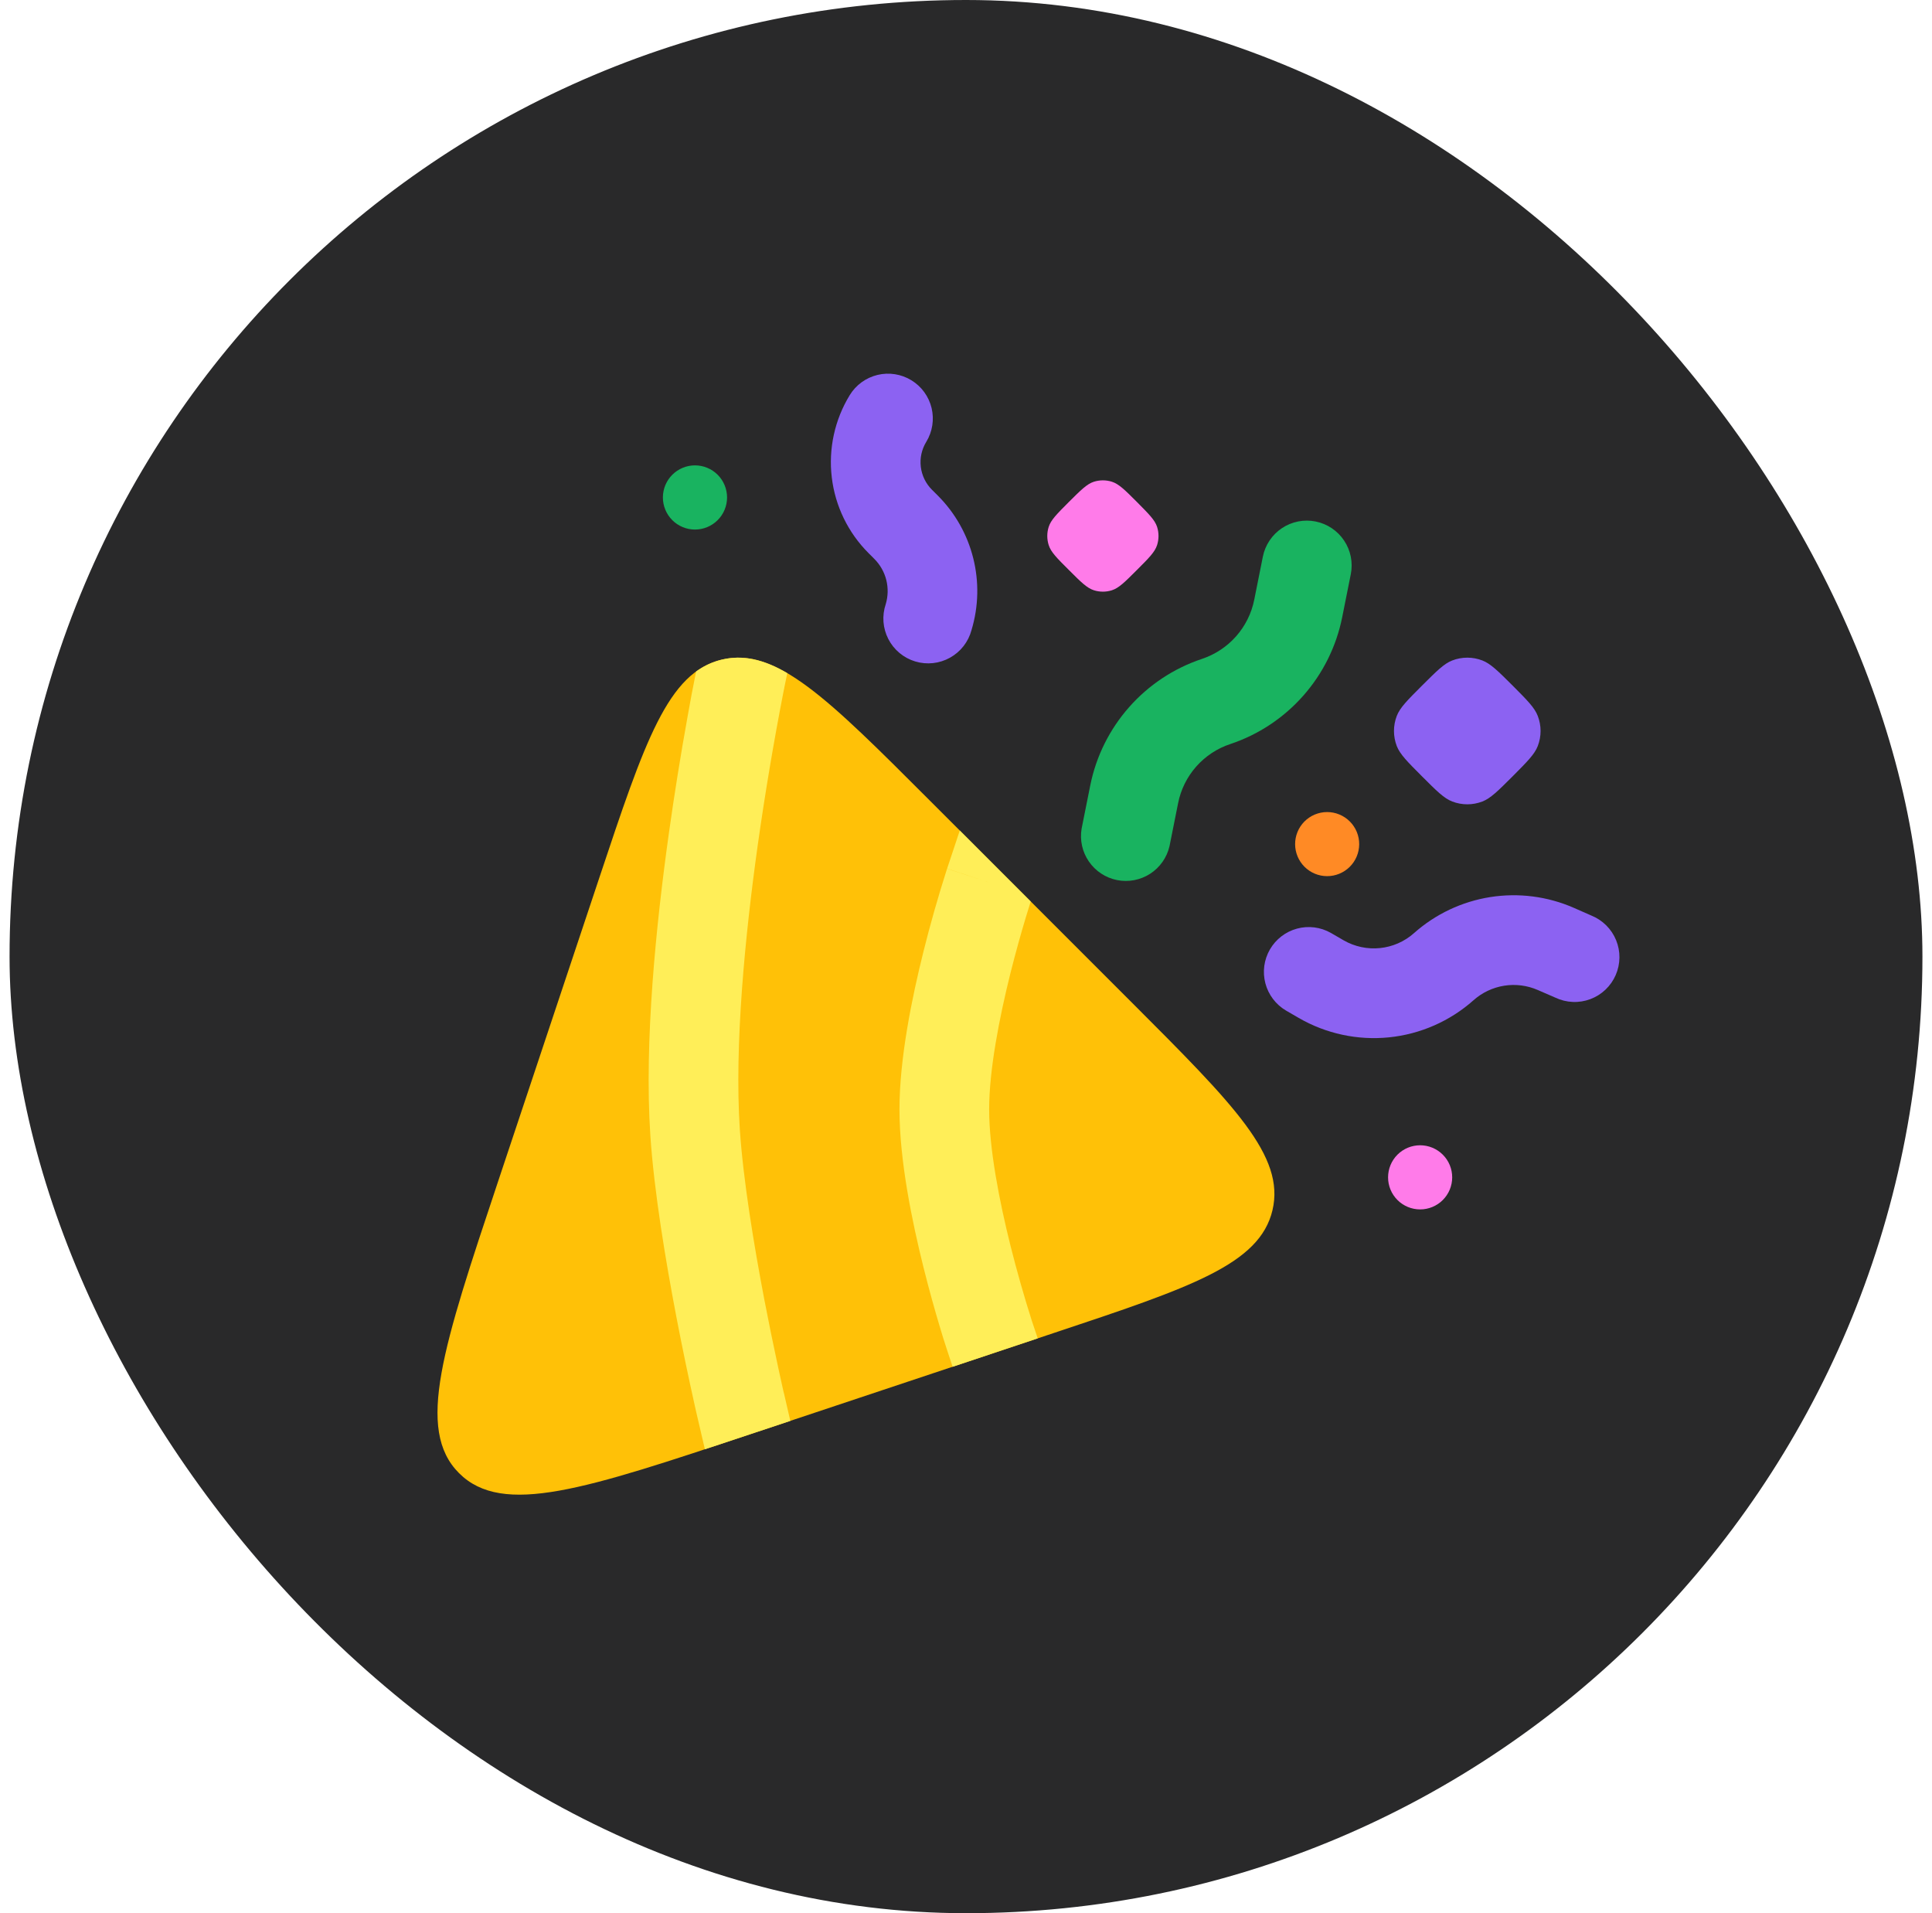 <svg width="101" height="100" viewBox="0 0 101 100" fill="none" xmlns="http://www.w3.org/2000/svg">
<rect x="0.5" width="100" height="100" rx="50" fill="#29292A"/>
<path d="M47.644 19.875C48.175 20.199 48.555 20.721 48.701 21.325C48.846 21.929 48.746 22.566 48.422 23.097C48.184 23.486 48.083 23.945 48.137 24.398C48.191 24.852 48.396 25.274 48.719 25.597L49.026 25.903C50.863 27.741 51.541 30.444 50.788 32.934C50.707 33.238 50.566 33.522 50.373 33.77C50.179 34.018 49.938 34.224 49.664 34.377C49.389 34.53 49.087 34.626 48.774 34.66C48.462 34.694 48.146 34.664 47.845 34.573C47.544 34.482 47.265 34.332 47.023 34.13C46.782 33.929 46.583 33.682 46.44 33.402C46.296 33.123 46.21 32.817 46.186 32.504C46.163 32.191 46.203 31.876 46.304 31.578C46.427 31.167 46.437 30.731 46.333 30.315C46.228 29.899 46.013 29.519 45.71 29.216L45.404 28.909C44.337 27.843 43.66 26.449 43.483 24.951C43.304 23.454 43.636 21.94 44.422 20.653C44.746 20.123 45.268 19.743 45.872 19.597C46.476 19.451 47.114 19.551 47.644 19.875ZM75.919 34.522C75.488 34.688 75.107 35.072 74.338 35.837C73.569 36.606 73.188 36.987 73.019 37.422C72.825 37.928 72.825 38.488 73.019 38.994C73.188 39.425 73.569 39.809 74.338 40.578C75.104 41.344 75.488 41.728 75.919 41.894C76.426 42.089 76.987 42.089 77.494 41.894C77.925 41.728 78.307 41.344 79.076 40.578C79.841 39.809 80.225 39.425 80.391 38.994C80.586 38.488 80.586 37.928 80.391 37.422C80.225 36.987 79.844 36.606 79.079 35.837C78.31 35.072 77.925 34.688 77.494 34.522C76.987 34.326 76.426 34.326 75.919 34.522ZM80.4 51.75C79.847 51.507 79.235 51.427 78.638 51.521C78.041 51.616 77.483 51.879 77.032 52.281C75.799 53.376 74.253 54.055 72.612 54.221C70.972 54.387 69.321 54.032 67.894 53.206L67.232 52.822C66.698 52.509 66.309 51.997 66.151 51.399C65.993 50.801 66.078 50.164 66.387 49.628C66.697 49.092 67.206 48.7 67.803 48.538C68.4 48.376 69.037 48.457 69.576 48.763L70.238 49.147C71.419 49.828 72.904 49.678 73.922 48.772C75.043 47.776 76.427 47.123 77.907 46.889C79.388 46.656 80.905 46.851 82.279 47.453L83.188 47.853C83.479 47.97 83.744 48.144 83.967 48.365C84.19 48.586 84.366 48.849 84.485 49.14C84.604 49.43 84.664 49.742 84.66 50.055C84.656 50.369 84.59 50.679 84.464 50.967C84.339 51.254 84.157 51.514 83.929 51.73C83.701 51.946 83.432 52.114 83.138 52.224C82.844 52.334 82.531 52.384 82.218 52.37C81.904 52.357 81.597 52.281 81.313 52.147L80.4 51.75Z" fill="#8C62F2"/>
<path d="M55.878 26.237C56.506 25.612 56.822 25.296 57.184 25.18C57.492 25.083 57.821 25.083 58.128 25.18C58.491 25.296 58.806 25.608 59.434 26.237C60.059 26.868 60.375 27.18 60.491 27.543C60.588 27.85 60.588 28.18 60.491 28.487C60.375 28.852 60.063 29.165 59.434 29.793C58.806 30.421 58.491 30.737 58.128 30.852C57.821 30.95 57.492 30.95 57.184 30.852C56.822 30.737 56.506 30.421 55.878 29.793C55.25 29.168 54.934 28.852 54.822 28.487C54.725 28.18 54.725 27.85 54.822 27.543C54.934 27.18 55.25 26.868 55.878 26.237ZM73.056 60.352C73.212 60.197 73.397 60.073 73.6 59.989C73.804 59.905 74.022 59.862 74.242 59.862C74.462 59.862 74.68 59.906 74.883 59.99C75.086 60.075 75.271 60.198 75.427 60.354C75.582 60.51 75.706 60.694 75.79 60.898C75.874 61.101 75.917 61.319 75.917 61.539C75.917 61.759 75.873 61.977 75.789 62.181C75.704 62.384 75.581 62.569 75.425 62.724C75.111 63.038 74.684 63.215 74.24 63.214C73.795 63.214 73.369 63.037 73.055 62.723C72.741 62.408 72.564 61.982 72.565 61.537C72.565 61.093 72.742 60.666 73.056 60.352Z" fill="#FF7BE9"/>
<path d="M35.147 24.814C35.303 24.658 35.488 24.535 35.692 24.451C35.895 24.367 36.113 24.324 36.334 24.324C36.554 24.325 36.772 24.368 36.975 24.453C37.179 24.537 37.363 24.661 37.519 24.817C37.675 24.973 37.798 25.158 37.882 25.362C37.966 25.565 38.009 25.783 38.009 26.004C38.008 26.224 37.965 26.442 37.88 26.645C37.796 26.849 37.672 27.033 37.516 27.189C37.201 27.503 36.774 27.679 36.329 27.679C35.884 27.678 35.458 27.501 35.144 27.186C34.83 26.871 34.654 26.444 34.654 25.999C34.655 25.554 34.832 25.128 35.147 24.814ZM68.778 27.258C69.387 27.38 69.923 27.739 70.267 28.256C70.612 28.772 70.737 29.405 70.616 30.014L70.166 32.264C69.861 33.785 69.16 35.198 68.134 36.361C67.108 37.525 65.793 38.397 64.322 38.889C63.633 39.116 63.017 39.522 62.536 40.066C62.056 40.609 61.728 41.271 61.588 41.983L61.138 44.233C61 44.826 60.636 45.343 60.124 45.672C59.612 46.002 58.991 46.12 58.394 46C57.796 45.88 57.269 45.532 56.924 45.03C56.578 44.528 56.442 43.911 56.544 43.311L56.994 41.061C57.613 37.967 59.844 35.436 62.838 34.439C64.238 33.97 65.281 32.792 65.569 31.345L66.019 29.095C66.079 28.793 66.199 28.506 66.37 28.251C66.542 27.995 66.762 27.775 67.018 27.605C67.274 27.434 67.562 27.316 67.864 27.256C68.166 27.197 68.477 27.197 68.778 27.258Z" fill="#19B360"/>
<path d="M68.187 42.944C68.343 42.787 68.527 42.662 68.731 42.576C68.935 42.491 69.153 42.446 69.374 42.445C69.595 42.445 69.814 42.487 70.018 42.572C70.223 42.656 70.408 42.78 70.564 42.936C70.721 43.092 70.844 43.278 70.929 43.482C71.013 43.686 71.056 43.905 71.055 44.126C71.054 44.347 71.01 44.566 70.924 44.769C70.839 44.973 70.713 45.158 70.556 45.313C70.241 45.623 69.816 45.797 69.374 45.795C68.932 45.794 68.508 45.617 68.196 45.305C67.883 44.992 67.707 44.568 67.705 44.126C67.704 43.684 67.877 43.259 68.187 42.944Z" fill="#FF8A25"/>
<path d="M26.038 61.755L31.319 45.914C33.713 38.733 34.909 35.142 37.741 34.477C40.572 33.805 43.25 36.483 48.6 41.836L59.163 52.395C64.513 57.749 67.191 60.424 66.522 63.255C65.853 66.086 62.263 67.286 55.081 69.677L39.241 74.958C30.6 77.839 26.278 79.28 23.997 76.999C21.716 74.717 23.156 70.395 26.038 61.755Z" fill="#FFC107"/>
<path d="M41 35.95L41.157 35.184C39.932 34.465 38.847 34.215 37.741 34.475C37.298 34.58 36.877 34.766 36.5 35.022L38.675 35.472C37.182 35.159 36.672 35.056 36.5 35.022L36.391 35.097L36.375 35.178C36.221 35.936 36.077 36.697 35.944 37.459C35.581 39.472 35.257 41.493 34.972 43.519C34.3 48.309 33.675 54.431 33.997 59.322C34.191 62.284 34.81 65.956 35.357 68.822C35.658 70.392 35.983 71.958 36.332 73.519L36.397 73.809L36.416 73.887L36.422 73.915L36.85 75.753L39.241 74.959L41.316 74.269L40.985 72.831L40.966 72.765L40.904 72.49L40.678 71.459C40.425 70.29 40.186 69.118 39.96 67.944C39.419 65.109 38.85 61.672 38.675 59.015C38.388 54.628 38.95 48.906 39.613 44.172C39.995 41.471 40.447 38.78 40.969 36.103L40.994 35.987L41 35.956V35.95ZM54.25 69.956L49.8 71.44L49.513 70.572L49.51 70.562L49.504 70.543L49.482 70.475C49.354 70.092 49.235 69.706 49.122 69.319C48.891 68.547 48.585 67.475 48.279 66.247C47.678 63.84 47.022 60.647 47.022 57.984C47.022 55.322 47.678 52.128 48.279 49.725C48.634 48.302 49.036 46.891 49.482 45.493L49.504 45.428L49.51 45.406L51.738 46.137L49.513 45.4L50.175 43.409L53.882 47.118L53.869 47.162L53.613 47.997C53.397 48.715 53.113 49.715 52.825 50.859C52.241 53.203 51.71 55.928 51.71 57.984C51.71 60.04 52.241 62.769 52.825 65.109C53.156 66.425 53.527 67.731 53.938 69.025L53.957 69.078L53.96 69.09L54.25 69.956Z" fill="#FFEE58"/>
</svg>
